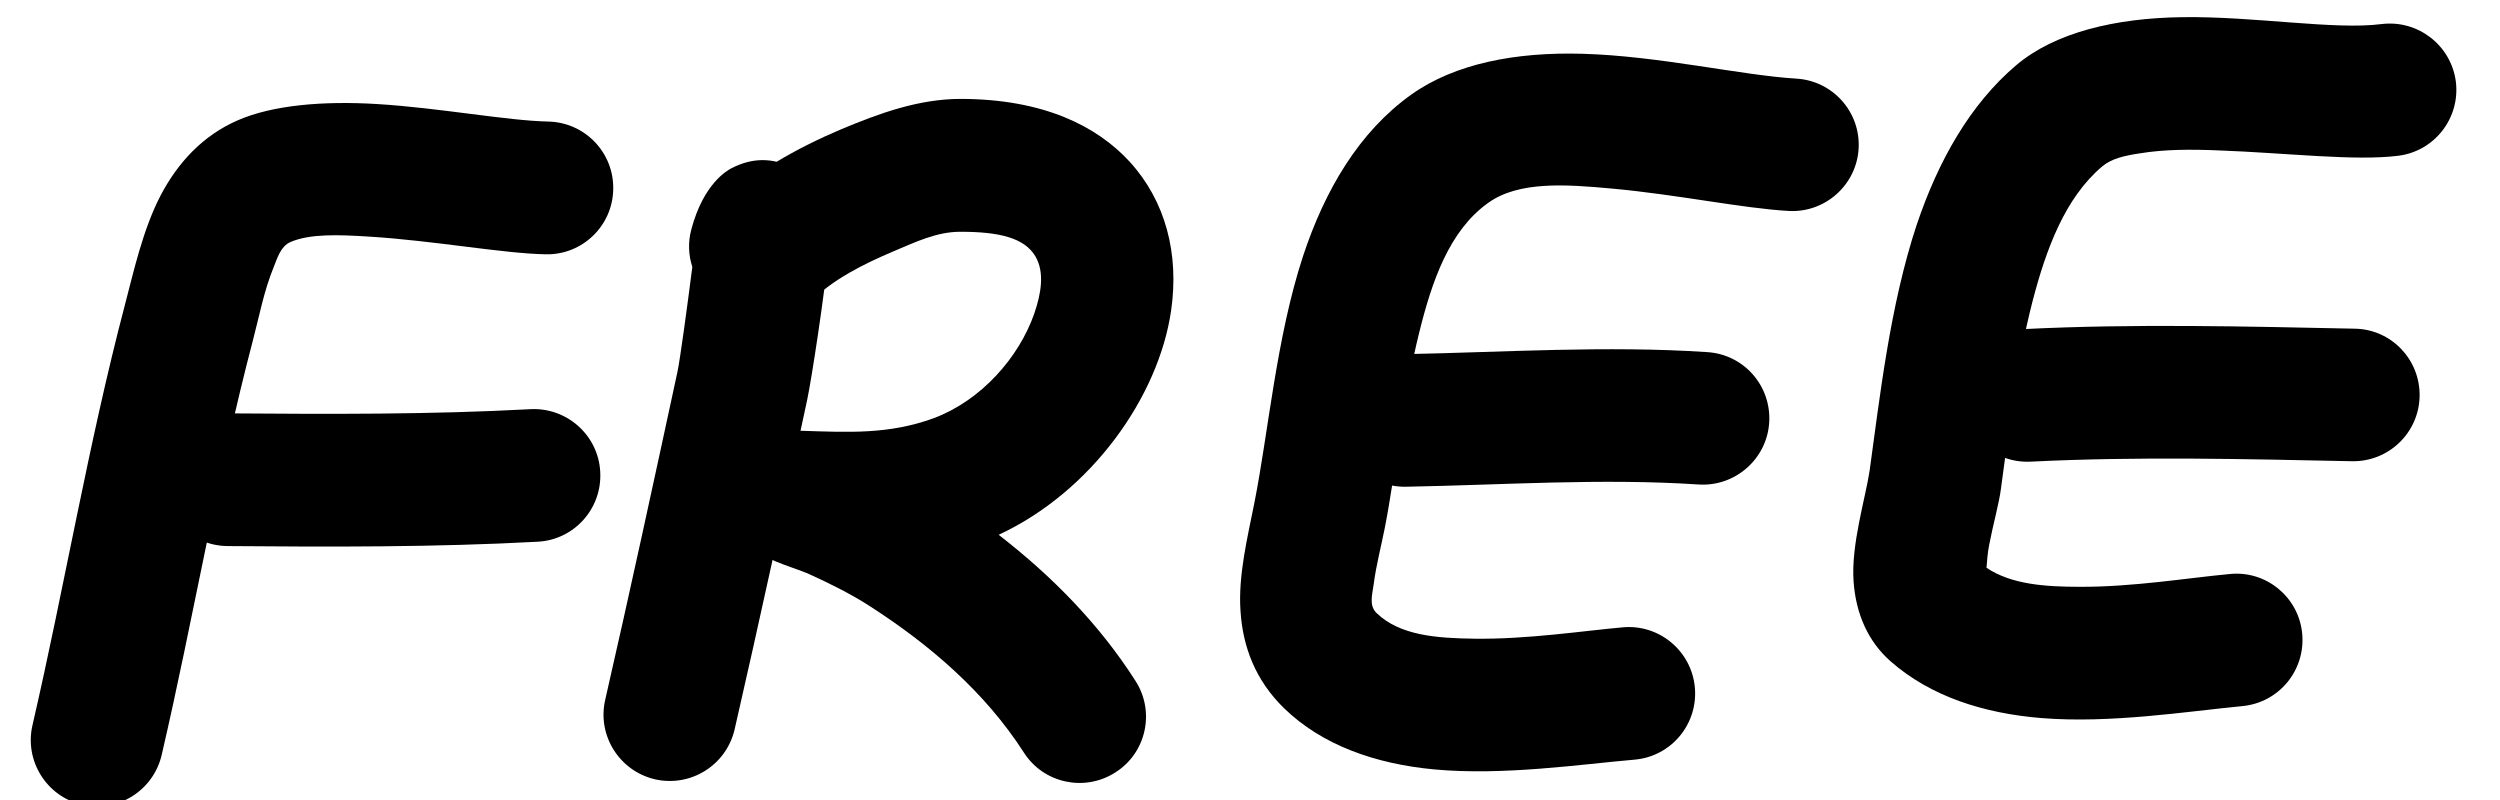 <svg width="100" height="32" viewBox="0 0 100 32" fill="none" xmlns="http://www.w3.org/2000/svg">
<g clip-path="url(#clip0_10_378)">
<path fill-rule="evenodd" clip-rule="evenodd" d="M21.926 4.862C20.294 4.829 17.578 4.315 15.09 4.162C12.932 4.03 10.902 4.202 9.504 4.815C8.123 5.418 7.117 6.491 6.416 7.834C5.708 9.204 5.341 10.886 4.994 12.204C3.536 17.745 2.589 23.422 1.301 29C0.967 30.424 1.856 31.854 3.28 32.188C4.712 32.521 6.133 31.624 6.467 30.2C7.749 24.676 8.689 19.044 10.131 13.557C10.358 12.696 10.557 11.632 10.948 10.684C11.107 10.279 11.238 9.848 11.62 9.68C12.411 9.342 13.556 9.388 14.773 9.465C17.341 9.623 20.146 10.143 21.83 10.172C23.294 10.203 24.507 9.032 24.529 7.569C24.56 6.106 23.398 4.892 21.926 4.862Z" fill="black"/>
<path fill-rule="evenodd" clip-rule="evenodd" d="M21.22 16.367C17.226 16.584 13.15 16.565 9.144 16.535C7.682 16.521 6.478 17.701 6.464 19.164C6.46 20.634 7.631 21.83 9.102 21.843C13.214 21.878 17.405 21.891 21.505 21.669C22.972 21.594 24.093 20.338 24.009 18.871C23.934 17.413 22.678 16.292 21.22 16.367Z" fill="black"/>
<path fill-rule="evenodd" clip-rule="evenodd" d="M27.693 10.676C27.504 12.155 27.206 14.374 27.096 14.884C26.152 19.259 25.208 23.625 24.21 27.985C23.877 29.417 24.774 30.838 26.198 31.172C27.63 31.497 29.051 30.608 29.385 29.176C30.39 24.789 31.343 20.405 32.285 16.004C32.461 15.19 33.007 11.613 33.148 10.029C33.234 9.007 33.052 8.315 32.981 8.124C32.701 7.41 32.241 7.032 31.858 6.801C31.084 6.341 30.22 6.238 29.268 6.724C29.104 6.812 28.143 7.325 27.652 9.181C27.516 9.692 27.539 10.205 27.693 10.676Z" fill="black"/>
<path fill-rule="evenodd" clip-rule="evenodd" d="M39.946 21.392C43.651 19.674 46.348 15.875 46.846 12.415C47.169 10.159 46.63 8.049 45.185 6.467C43.88 5.046 41.749 3.965 38.445 3.956C36.761 3.953 35.175 4.53 33.637 5.175C31.864 5.929 30.067 6.923 28.685 8.288C27.642 9.319 27.639 11.002 28.669 12.045C29.7 13.088 31.383 13.091 32.426 12.06C33.325 11.169 34.537 10.565 35.702 10.069C36.58 9.701 37.464 9.262 38.438 9.271C39.962 9.273 40.974 9.51 41.415 10.252C41.79 10.891 41.651 11.73 41.369 12.549C40.757 14.295 39.258 16.011 37.351 16.727C35.556 17.384 33.931 17.29 32.076 17.232C29.778 17.151 29.371 18.905 29.275 19.335C29.136 19.97 29.094 20.991 30.119 21.91C30.257 22.028 30.56 22.262 31.02 22.453C31.364 22.606 32.083 22.831 32.391 22.976C33.205 23.347 34.039 23.76 34.796 24.248C37.187 25.788 39.399 27.68 40.953 30.099C41.736 31.33 43.382 31.689 44.613 30.898C45.853 30.115 46.212 28.469 45.421 27.238C43.971 24.966 42.067 23.032 39.946 21.392Z" fill="black"/>
<path fill-rule="evenodd" clip-rule="evenodd" d="M71.844 3.144C69.658 3.013 66.336 2.234 63.294 2.151C60.651 2.076 58.2 2.533 56.441 3.791C54.365 5.277 52.999 7.589 52.119 10.251C51.053 13.506 50.731 17.321 50.176 20.11C49.909 21.46 49.52 23.019 49.62 24.441C49.711 25.872 50.215 27.205 51.355 28.322C52.875 29.803 55.009 30.557 57.375 30.777C60.133 31.032 63.213 30.573 65.384 30.386C66.848 30.258 67.924 28.969 67.795 27.504C67.667 26.048 66.377 24.964 64.921 25.092C63.298 25.237 61.099 25.576 58.98 25.548C57.482 25.528 55.998 25.427 55.062 24.521C54.747 24.217 54.895 23.776 54.948 23.366C55.046 22.609 55.25 21.837 55.387 21.14C55.827 18.923 56.094 16.032 56.76 13.335C57.276 11.239 57.972 9.223 59.526 8.116C60.752 7.236 62.628 7.373 64.496 7.545C67.085 7.781 69.714 8.335 71.544 8.438C73 8.522 74.26 7.402 74.345 5.945C74.429 4.48 73.309 3.228 71.844 3.144Z" fill="black"/>
<path fill-rule="evenodd" clip-rule="evenodd" d="M68.292 14.085C64.249 13.816 60.187 14.09 56.142 14.167C54.681 14.189 53.514 15.403 53.536 16.872C53.567 18.333 54.781 19.5 56.241 19.469C60.135 19.399 64.056 19.123 67.948 19.38C69.405 19.473 70.674 18.361 70.768 16.904C70.861 15.438 69.758 14.177 68.292 14.085Z" fill="black"/>
<path fill-rule="evenodd" clip-rule="evenodd" d="M79.46 22.712C79.476 22.472 79.511 22.071 79.562 21.821C79.726 20.963 79.963 20.137 80.035 19.567C80.343 17.383 80.635 14.641 81.297 12.069C81.848 9.944 82.606 7.916 84.081 6.662C84.465 6.335 85.009 6.221 85.608 6.132C86.566 5.973 87.647 5.969 88.738 6.016C91.445 6.115 94.206 6.45 95.933 6.23C97.386 6.048 98.415 4.717 98.234 3.264C98.044 1.811 96.713 0.782 95.259 0.963C93.392 1.207 90.16 0.645 87.291 0.687C84.609 0.721 82.19 1.3 80.646 2.61C78.804 4.174 77.533 6.428 76.674 8.974C75.591 12.23 75.185 15.961 74.784 18.831C74.628 19.893 74.033 21.798 74.144 23.272C74.239 24.57 74.731 25.664 75.617 26.447C77.214 27.854 79.344 28.537 81.674 28.724C84.421 28.944 87.455 28.461 89.695 28.244C91.16 28.106 92.226 26.809 92.088 25.345C91.951 23.889 90.654 22.814 89.198 22.96C87.505 23.117 85.316 23.482 83.198 23.472C81.825 23.472 80.465 23.383 79.46 22.712Z" fill="black"/>
<path fill-rule="evenodd" clip-rule="evenodd" d="M94.189 13.147C89.755 13.056 85.383 12.945 80.964 13.163C79.496 13.239 78.366 14.486 78.442 15.953C78.517 17.412 79.764 18.542 81.231 18.466C85.527 18.253 89.775 18.361 94.075 18.449C95.538 18.48 96.753 17.318 96.784 15.855C96.814 14.383 95.651 13.169 94.189 13.147Z" fill="black"/>
</g>
<defs>
<clipPath id="clip0_10_378">
<rect width="100" height="32" fill="white"/>
</clipPath>
</defs>
</svg>
